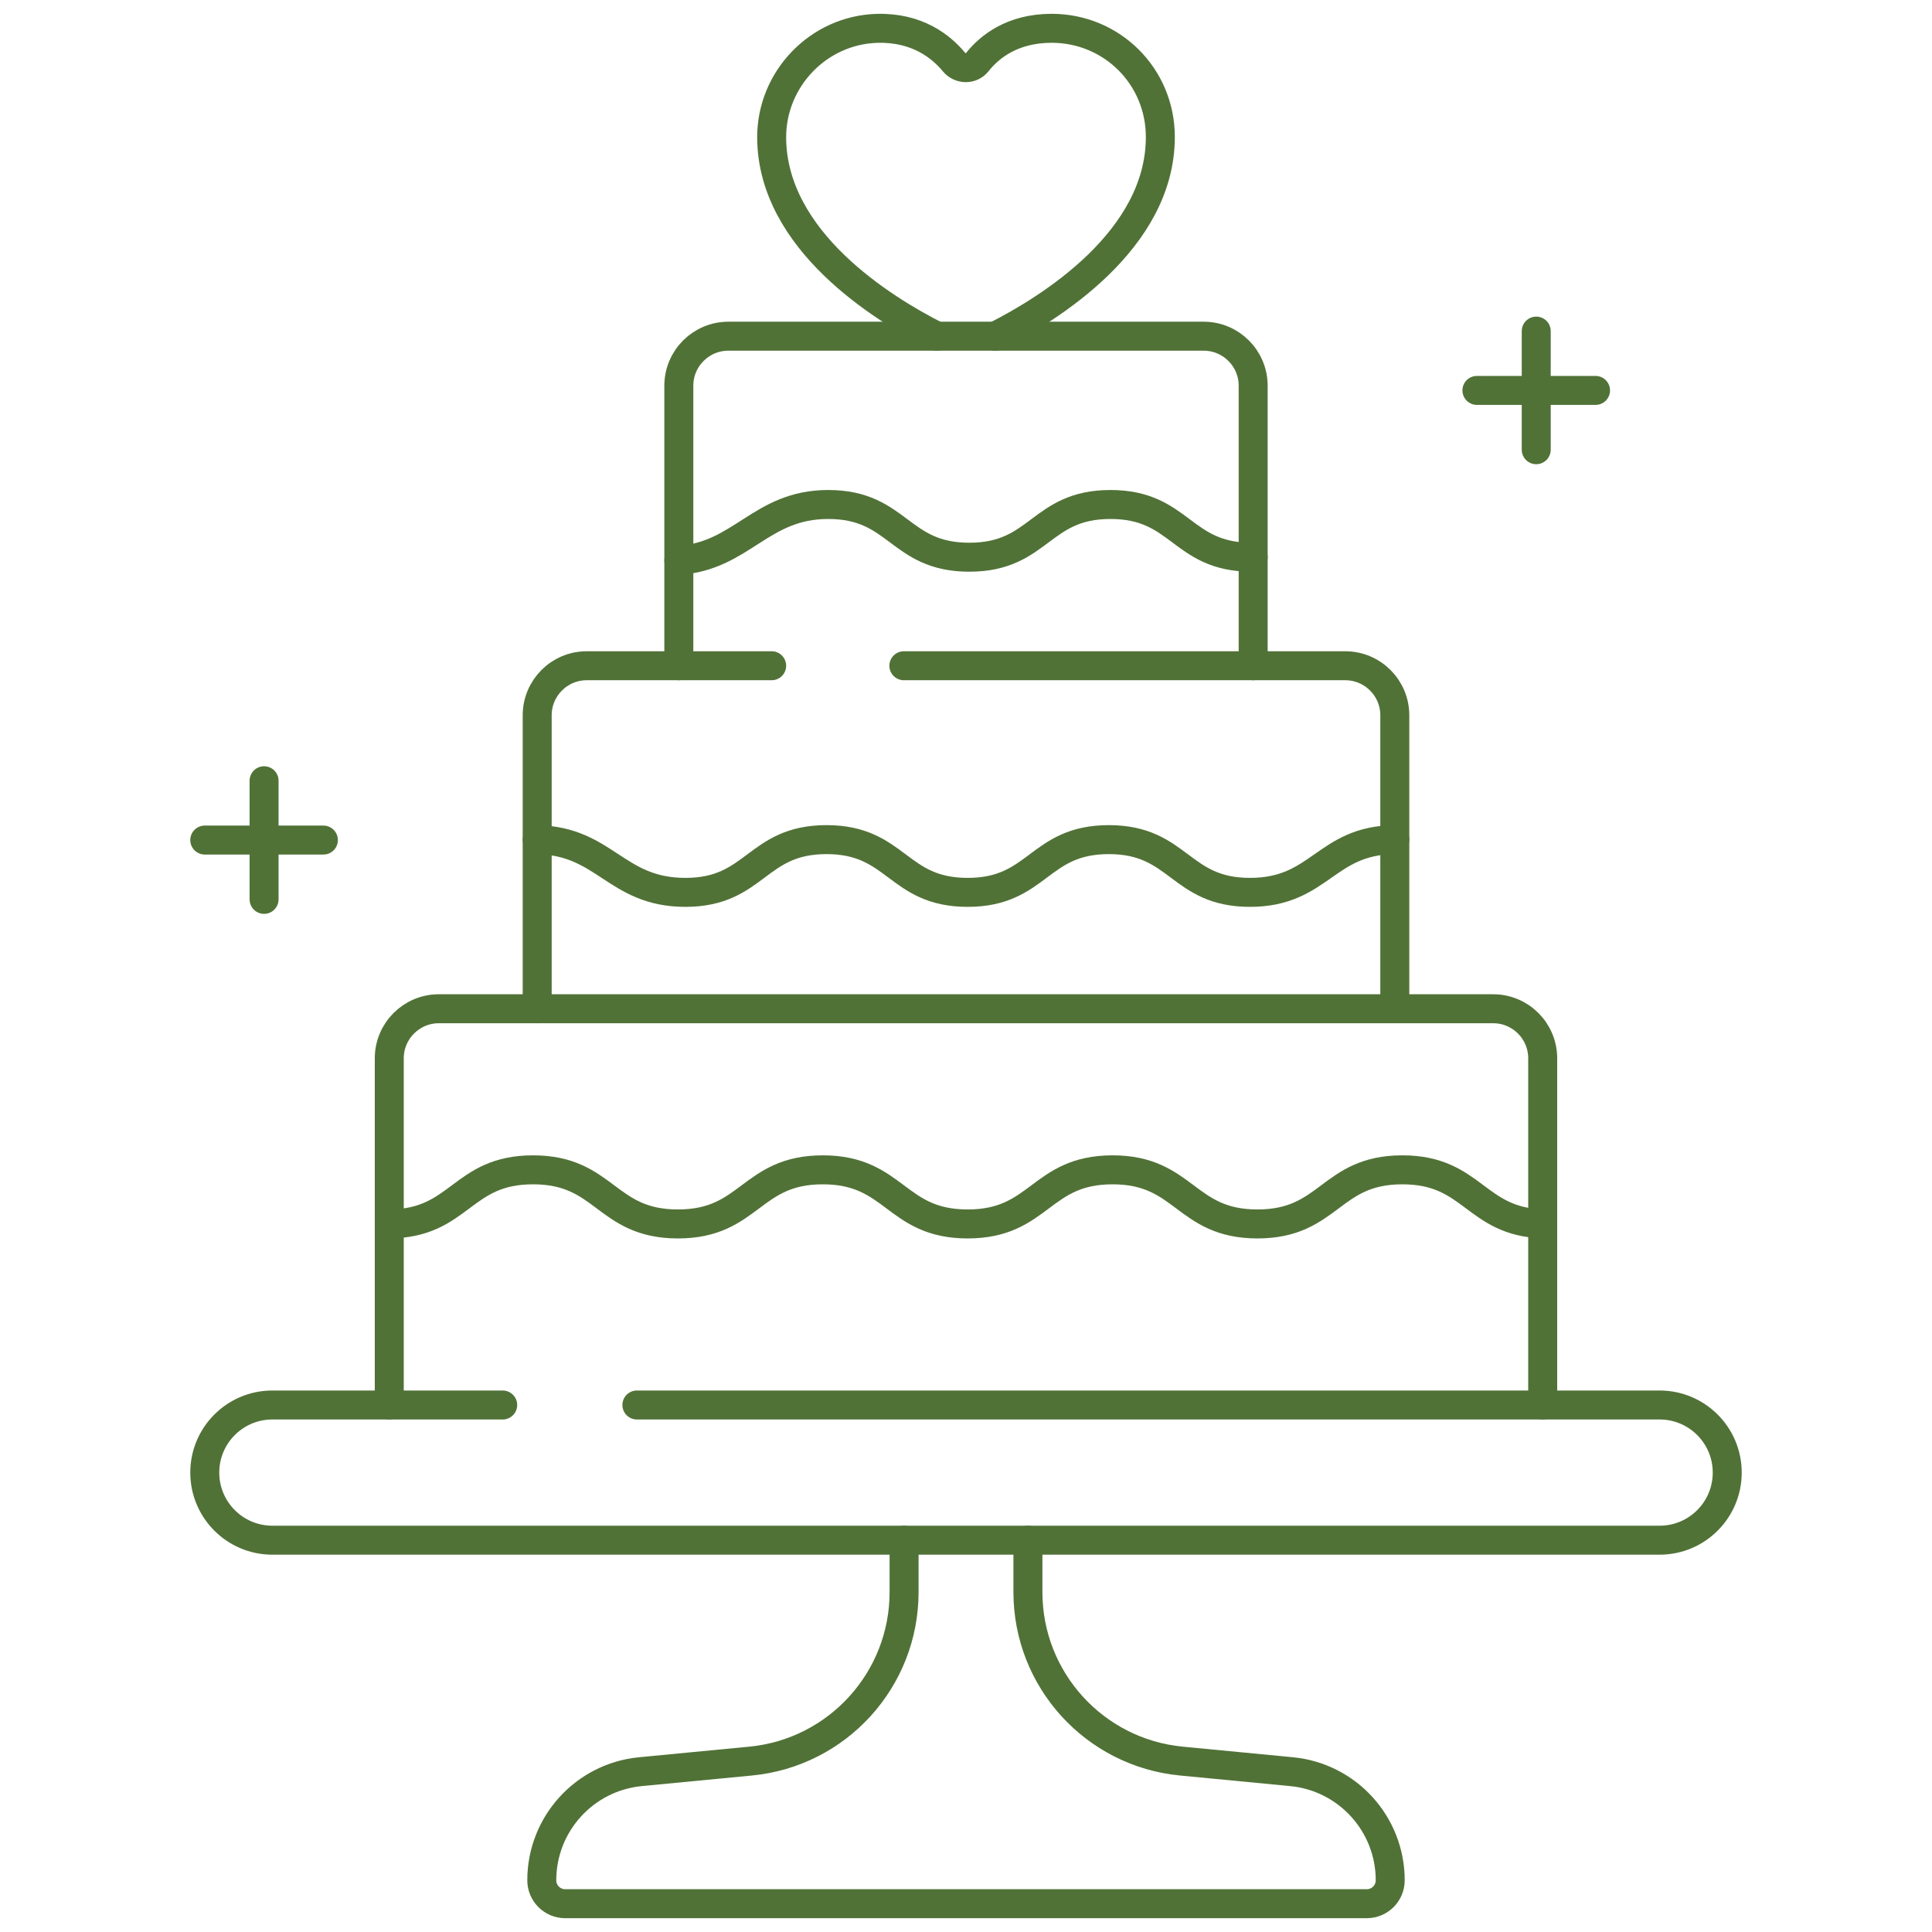 <svg width="80" height="80" viewBox="0 0 80 80" fill="none" xmlns="http://www.w3.org/2000/svg">
<path d="M63.612 13.71V18.622" stroke="#517237" stroke-width="1.2" stroke-miterlimit="10" stroke-linecap="round" stroke-linejoin="round"/>
<path d="M66.068 16.166H61.156" stroke="#517237" stroke-width="1.2" stroke-miterlimit="10" stroke-linecap="round" stroke-linejoin="round"/>
<path d="M10.935 32.329V37.241" stroke="#517237" stroke-width="1.2" stroke-miterlimit="10" stroke-linecap="round" stroke-linejoin="round"/>
<path d="M13.391 34.785H8.479" stroke="#517237" stroke-width="1.2" stroke-miterlimit="10" stroke-linecap="round" stroke-linejoin="round"/>
<mask id="mask0_27_640" style="mask-type:luminance" maskUnits="userSpaceOnUse" x="0" y="0" width="80" height="80">
<path d="M0 0H80V80H0V0Z" fill="white"/>
</mask>
<g mask="url(#mask0_27_640)">
<path d="M16.119 50.68C19.072 50.657 19.089 48.44 22.073 48.44C25.072 48.44 25.072 50.681 28.072 50.681C31.071 50.681 31.071 48.44 34.07 48.44C37.07 48.44 37.07 50.681 40.069 50.681C43.069 50.681 43.069 48.44 46.069 48.44C49.068 48.44 49.068 50.681 52.068 50.681C55.068 50.681 55.068 48.44 58.067 48.44C61.003 48.44 61.068 50.585 63.88 50.677" stroke="#517237" stroke-width="1.2" stroke-miterlimit="10" stroke-linecap="round" stroke-linejoin="round"/>
<path d="M22.244 34.77C25.067 34.823 25.495 36.951 28.381 36.951C31.303 36.951 31.303 34.767 34.225 34.767C37.147 34.767 37.147 36.951 40.069 36.951C42.992 36.951 42.992 34.767 45.914 34.767C48.837 34.767 48.837 36.951 51.759 36.951C54.666 36.951 54.878 34.791 57.756 34.768" stroke="#517237" stroke-width="1.2" stroke-miterlimit="10" stroke-linecap="round" stroke-linejoin="round"/>
<path d="M28.109 23.204C30.733 23.022 31.495 20.89 34.293 20.89C37.215 20.89 37.215 23.073 40.138 23.073C43.06 23.073 43.06 20.89 45.982 20.89C48.905 20.89 48.905 23.073 51.827 23.073L51.891 23.067" stroke="#517237" stroke-width="1.2" stroke-miterlimit="10" stroke-linecap="round" stroke-linejoin="round"/>
<path d="M51.891 27.567V15.973C51.891 14.839 50.972 13.921 49.839 13.921H30.162C29.028 13.921 28.109 14.839 28.109 15.973V27.567" stroke="#517237" stroke-width="1.2" stroke-miterlimit="10" stroke-linecap="round" stroke-linejoin="round"/>
<path d="M31.953 27.567H24.296C23.163 27.567 22.244 28.486 22.244 29.62V41.77" stroke="#517237" stroke-width="1.2" stroke-miterlimit="10" stroke-linecap="round" stroke-linejoin="round"/>
<path d="M57.756 41.77V29.62C57.756 28.486 56.837 27.567 55.703 27.567H37.427" stroke="#517237" stroke-width="1.2" stroke-miterlimit="10" stroke-linecap="round" stroke-linejoin="round"/>
<path d="M63.88 58.178V43.823C63.88 42.689 62.961 41.77 61.828 41.77H18.172C17.039 41.77 16.119 42.689 16.119 43.823V58.178" stroke="#517237" stroke-width="1.2" stroke-miterlimit="10" stroke-linecap="round" stroke-linejoin="round"/>
<path d="M26.372 58.178H68.722C70.267 58.178 71.521 59.431 71.521 60.977C71.521 62.523 70.267 63.776 68.722 63.776H11.278C9.733 63.776 8.479 62.523 8.479 60.977C8.479 59.431 9.733 58.178 11.278 58.178H20.816" stroke="#517237" stroke-width="1.2" stroke-miterlimit="10" stroke-linecap="round" stroke-linejoin="round"/>
<path d="M37.436 63.776V65.927C37.436 69.548 34.684 72.577 31.079 72.923L26.521 73.361C24.204 73.583 22.434 75.531 22.434 77.859C22.434 78.394 22.868 78.828 23.403 78.828H56.597C57.132 78.828 57.566 78.394 57.566 77.859C57.566 75.531 55.797 73.583 53.479 73.361L48.921 72.923C45.316 72.577 42.564 69.548 42.564 65.927V63.776" stroke="#517237" stroke-width="1.2" stroke-miterlimit="10" stroke-linecap="round" stroke-linejoin="round"/>
<path d="M41.208 13.921C43.453 12.787 48.046 9.947 48.047 5.674C48.048 3.17 46.05 1.172 43.546 1.172C41.908 1.172 40.962 1.948 40.466 2.574C40.221 2.883 39.753 2.873 39.502 2.569C38.971 1.926 37.976 1.129 36.321 1.174C33.893 1.24 31.941 3.274 31.953 5.703C31.975 9.96 36.553 12.79 38.792 13.921" stroke="#517237" stroke-width="1.2" stroke-miterlimit="10" stroke-linecap="round" stroke-linejoin="round"/>
</g>
</svg>
